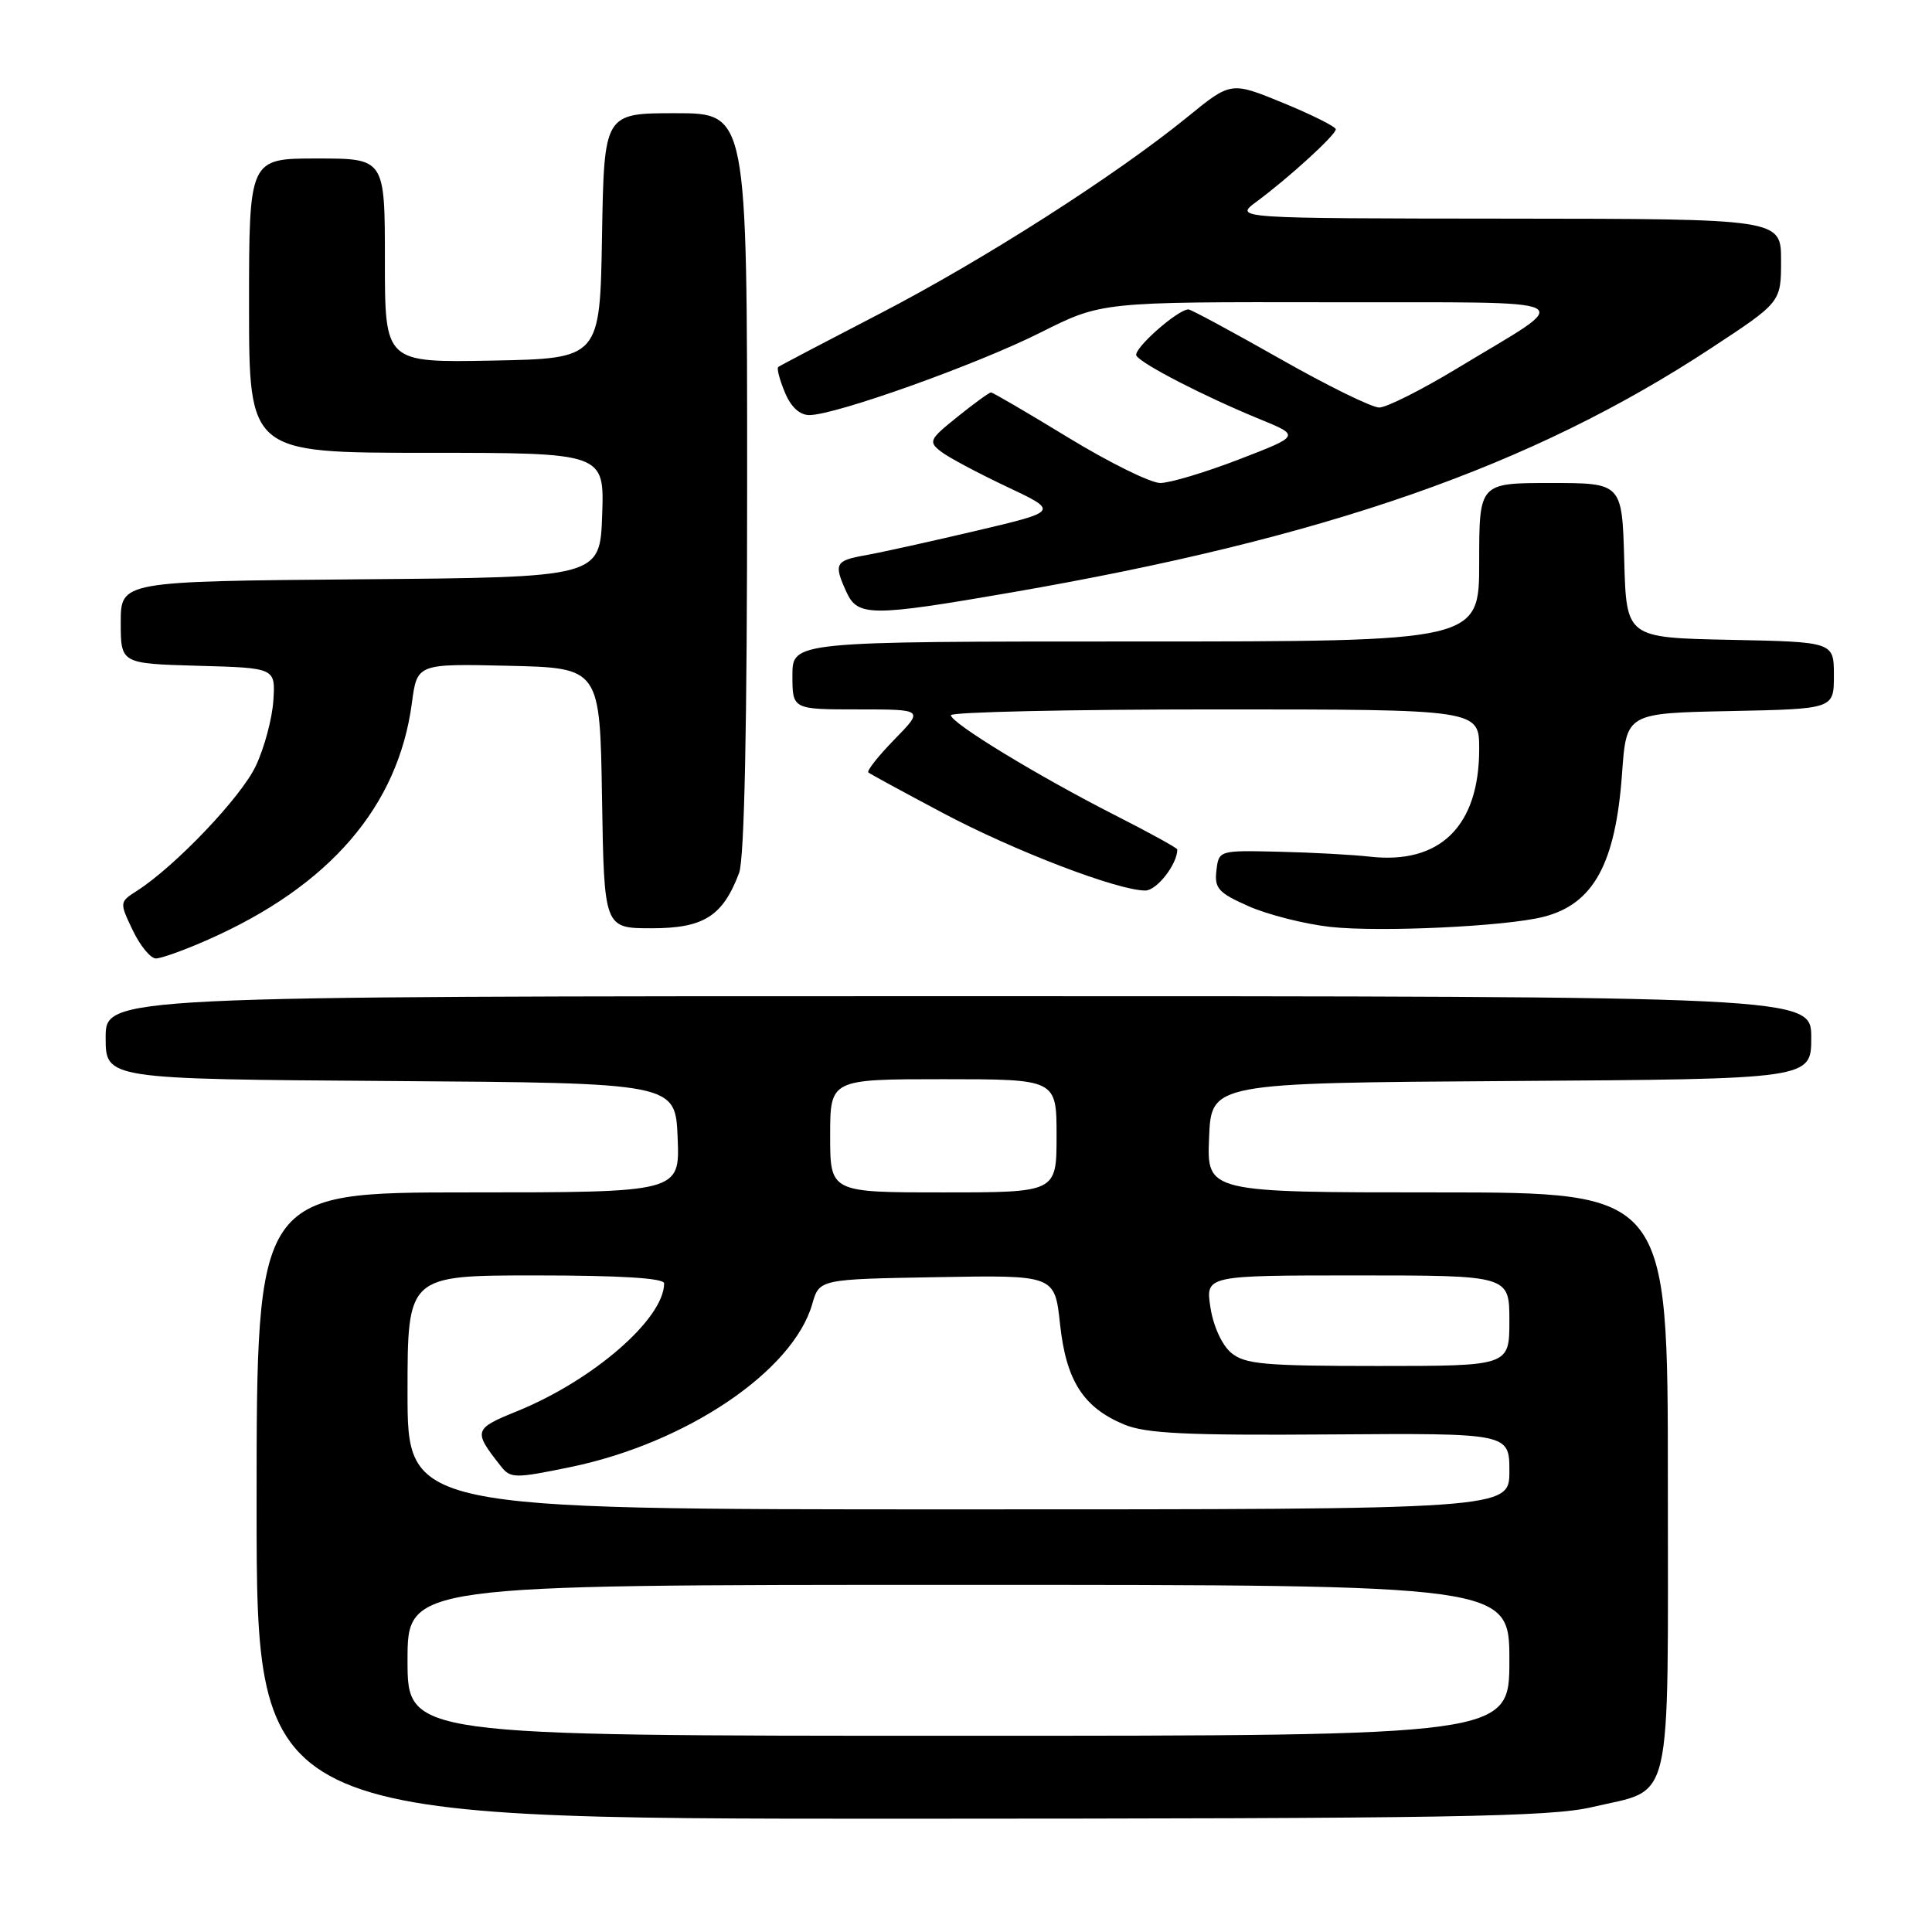 <?xml version="1.0" encoding="UTF-8" standalone="no"?>
<!DOCTYPE svg PUBLIC "-//W3C//DTD SVG 1.1//EN" "http://www.w3.org/Graphics/SVG/1.1/DTD/svg11.dtd" >
<svg xmlns="http://www.w3.org/2000/svg" xmlns:xlink="http://www.w3.org/1999/xlink" version="1.1" viewBox="0 0 256 256">
 <g >
 <path fill="currentColor"
d=" M 210.96 239.45 C 221.81 236.89 221.00 240.38 221.00 196.35 C 221.00 158.00 221.00 158.00 190.46 158.00 C 159.91 158.00 159.91 158.00 160.21 150.75 C 160.50 143.50 160.50 143.50 200.25 143.24 C 240.00 142.98 240.00 142.98 240.00 137.49 C 240.00 132.00 240.00 132.00 127.00 132.00 C 14.00 132.00 14.00 132.00 14.00 137.49 C 14.00 142.98 14.00 142.98 51.75 143.24 C 89.50 143.50 89.50 143.50 89.79 150.75 C 90.09 158.00 90.09 158.00 62.04 158.00 C 34.00 158.00 34.00 158.00 34.00 199.50 C 34.00 241.00 34.00 241.00 119.25 240.99 C 192.08 240.97 205.44 240.75 210.96 239.45 Z  M 27.59 124.50 C 43.70 117.38 52.76 106.85 54.58 93.14 C 55.27 87.94 55.27 87.94 67.38 88.22 C 79.50 88.50 79.50 88.50 79.77 105.75 C 80.05 123.00 80.05 123.00 86.35 123.00 C 93.24 123.00 95.77 121.41 97.93 115.68 C 98.64 113.83 99.00 96.17 99.00 63.93 C 99.00 15.00 99.00 15.00 89.52 15.00 C 80.05 15.00 80.05 15.00 79.77 31.25 C 79.50 47.50 79.50 47.50 65.25 47.78 C 51.00 48.05 51.00 48.05 51.00 34.53 C 51.00 21.00 51.00 21.00 42.00 21.00 C 33.00 21.00 33.00 21.00 33.00 40.50 C 33.00 60.00 33.00 60.00 56.54 60.00 C 80.08 60.00 80.08 60.00 79.79 68.25 C 79.50 76.50 79.50 76.50 47.75 76.76 C 16.00 77.03 16.00 77.03 16.00 82.48 C 16.00 87.93 16.00 87.93 26.25 88.22 C 36.50 88.50 36.50 88.50 36.22 92.82 C 36.07 95.19 35.03 99.09 33.90 101.48 C 31.97 105.60 23.25 114.76 18.16 118.03 C 15.82 119.53 15.82 119.56 17.59 123.27 C 18.57 125.32 19.95 127.00 20.66 127.00 C 21.36 127.00 24.49 125.88 27.59 124.50 Z  M 204.50 121.49 C 211.14 119.81 214.07 114.47 214.93 102.50 C 215.50 94.50 215.50 94.50 229.25 94.22 C 243.00 93.94 243.00 93.94 243.00 89.50 C 243.00 85.06 243.00 85.06 229.25 84.78 C 215.50 84.50 215.50 84.50 215.22 74.25 C 214.93 64.00 214.93 64.00 205.47 64.00 C 196.00 64.00 196.00 64.00 196.00 74.50 C 196.00 85.00 196.00 85.00 150.50 85.00 C 105.00 85.00 105.00 85.00 105.00 89.50 C 105.00 94.00 105.00 94.00 113.70 94.00 C 122.41 94.00 122.41 94.00 118.52 97.98 C 116.38 100.17 114.83 102.14 115.06 102.35 C 115.30 102.56 119.78 104.99 125.00 107.76 C 134.47 112.78 148.11 118.00 151.76 118.00 C 153.28 118.00 156.00 114.51 156.00 112.56 C 156.00 112.37 152.29 110.32 147.75 108.02 C 137.53 102.82 126.00 95.80 126.00 94.77 C 126.00 94.35 141.75 94.00 161.00 94.00 C 196.00 94.00 196.00 94.00 196.00 99.25 C 196.00 109.47 190.81 114.57 181.50 113.51 C 179.30 113.26 173.90 112.96 169.50 112.86 C 161.50 112.67 161.50 112.67 161.18 115.36 C 160.90 117.71 161.45 118.31 165.47 120.09 C 168.01 121.21 172.87 122.44 176.27 122.82 C 182.85 123.54 199.50 122.76 204.50 121.49 Z  M 134.03 78.50 C 175.79 71.27 202.93 61.79 226.75 46.12 C 236.00 40.04 236.00 40.04 236.00 34.52 C 236.00 29.00 236.00 29.00 199.75 28.97 C 163.50 28.94 163.50 28.94 166.50 26.72 C 170.79 23.55 177.00 17.88 177.00 17.13 C 176.99 16.79 173.87 15.22 170.05 13.65 C 163.11 10.80 163.11 10.80 157.37 15.48 C 147.83 23.25 130.26 34.48 116.50 41.60 C 109.35 45.30 103.33 48.46 103.12 48.63 C 102.90 48.80 103.30 50.30 103.99 51.97 C 104.79 53.92 105.96 55.00 107.24 55.00 C 110.69 55.00 129.43 48.31 137.88 44.06 C 145.96 40.00 145.96 40.00 176.23 40.05 C 210.69 40.11 208.93 39.21 193.18 48.75 C 188.41 51.64 183.72 54.00 182.75 54.00 C 181.78 54.00 175.83 51.08 169.54 47.50 C 163.24 43.93 157.81 41.00 157.48 41.00 C 156.04 41.00 150.07 46.30 150.58 47.13 C 151.27 48.25 159.65 52.56 166.90 55.53 C 172.30 57.74 172.30 57.74 164.18 60.87 C 159.72 62.59 155.02 64.00 153.74 64.00 C 152.47 64.00 146.99 61.30 141.58 58.00 C 136.17 54.70 131.55 52.00 131.31 52.00 C 131.08 52.00 129.08 53.45 126.88 55.22 C 123.13 58.23 122.99 58.52 124.69 59.84 C 125.68 60.61 129.61 62.70 133.40 64.49 C 140.31 67.75 140.31 67.75 129.40 70.32 C 123.41 71.73 116.81 73.19 114.75 73.56 C 110.65 74.28 110.44 74.68 112.16 78.45 C 113.65 81.71 115.41 81.72 134.03 78.50 Z  M 54.00 220.00 C 54.00 210.00 54.00 210.00 127.00 210.00 C 200.00 210.00 200.00 210.00 200.00 220.00 C 200.00 230.00 200.00 230.00 127.00 230.00 C 54.00 230.00 54.00 230.00 54.00 220.00 Z  M 54.00 184.50 C 54.00 169.00 54.00 169.00 71.00 169.00 C 82.20 169.00 88.00 169.36 88.00 170.05 C 88.00 174.73 78.61 182.89 68.52 186.99 C 62.75 189.33 62.67 189.59 66.35 194.26 C 67.65 195.91 68.17 195.92 75.61 194.39 C 90.94 191.22 105.08 181.69 107.63 172.78 C 108.57 169.50 108.57 169.50 124.17 169.23 C 139.76 168.95 139.76 168.95 140.46 175.44 C 141.26 182.92 143.52 186.48 148.92 188.74 C 151.80 189.95 157.13 190.21 176.25 190.07 C 200.00 189.90 200.00 189.90 200.00 194.95 C 200.00 200.00 200.00 200.00 127.00 200.00 C 54.00 200.00 54.00 200.00 54.00 184.50 Z  M 163.13 179.25 C 161.92 178.23 160.77 175.72 160.39 173.25 C 159.74 169.00 159.74 169.00 179.87 169.00 C 200.00 169.00 200.00 169.00 200.00 175.00 C 200.00 181.00 200.00 181.00 182.61 181.00 C 167.51 181.00 164.95 180.77 163.13 179.25 Z  M 110.00 150.50 C 110.00 143.00 110.00 143.00 125.00 143.00 C 140.00 143.00 140.00 143.00 140.00 150.50 C 140.00 158.00 140.00 158.00 125.00 158.00 C 110.00 158.00 110.00 158.00 110.00 150.50 Z "/>
</g>
</svg>